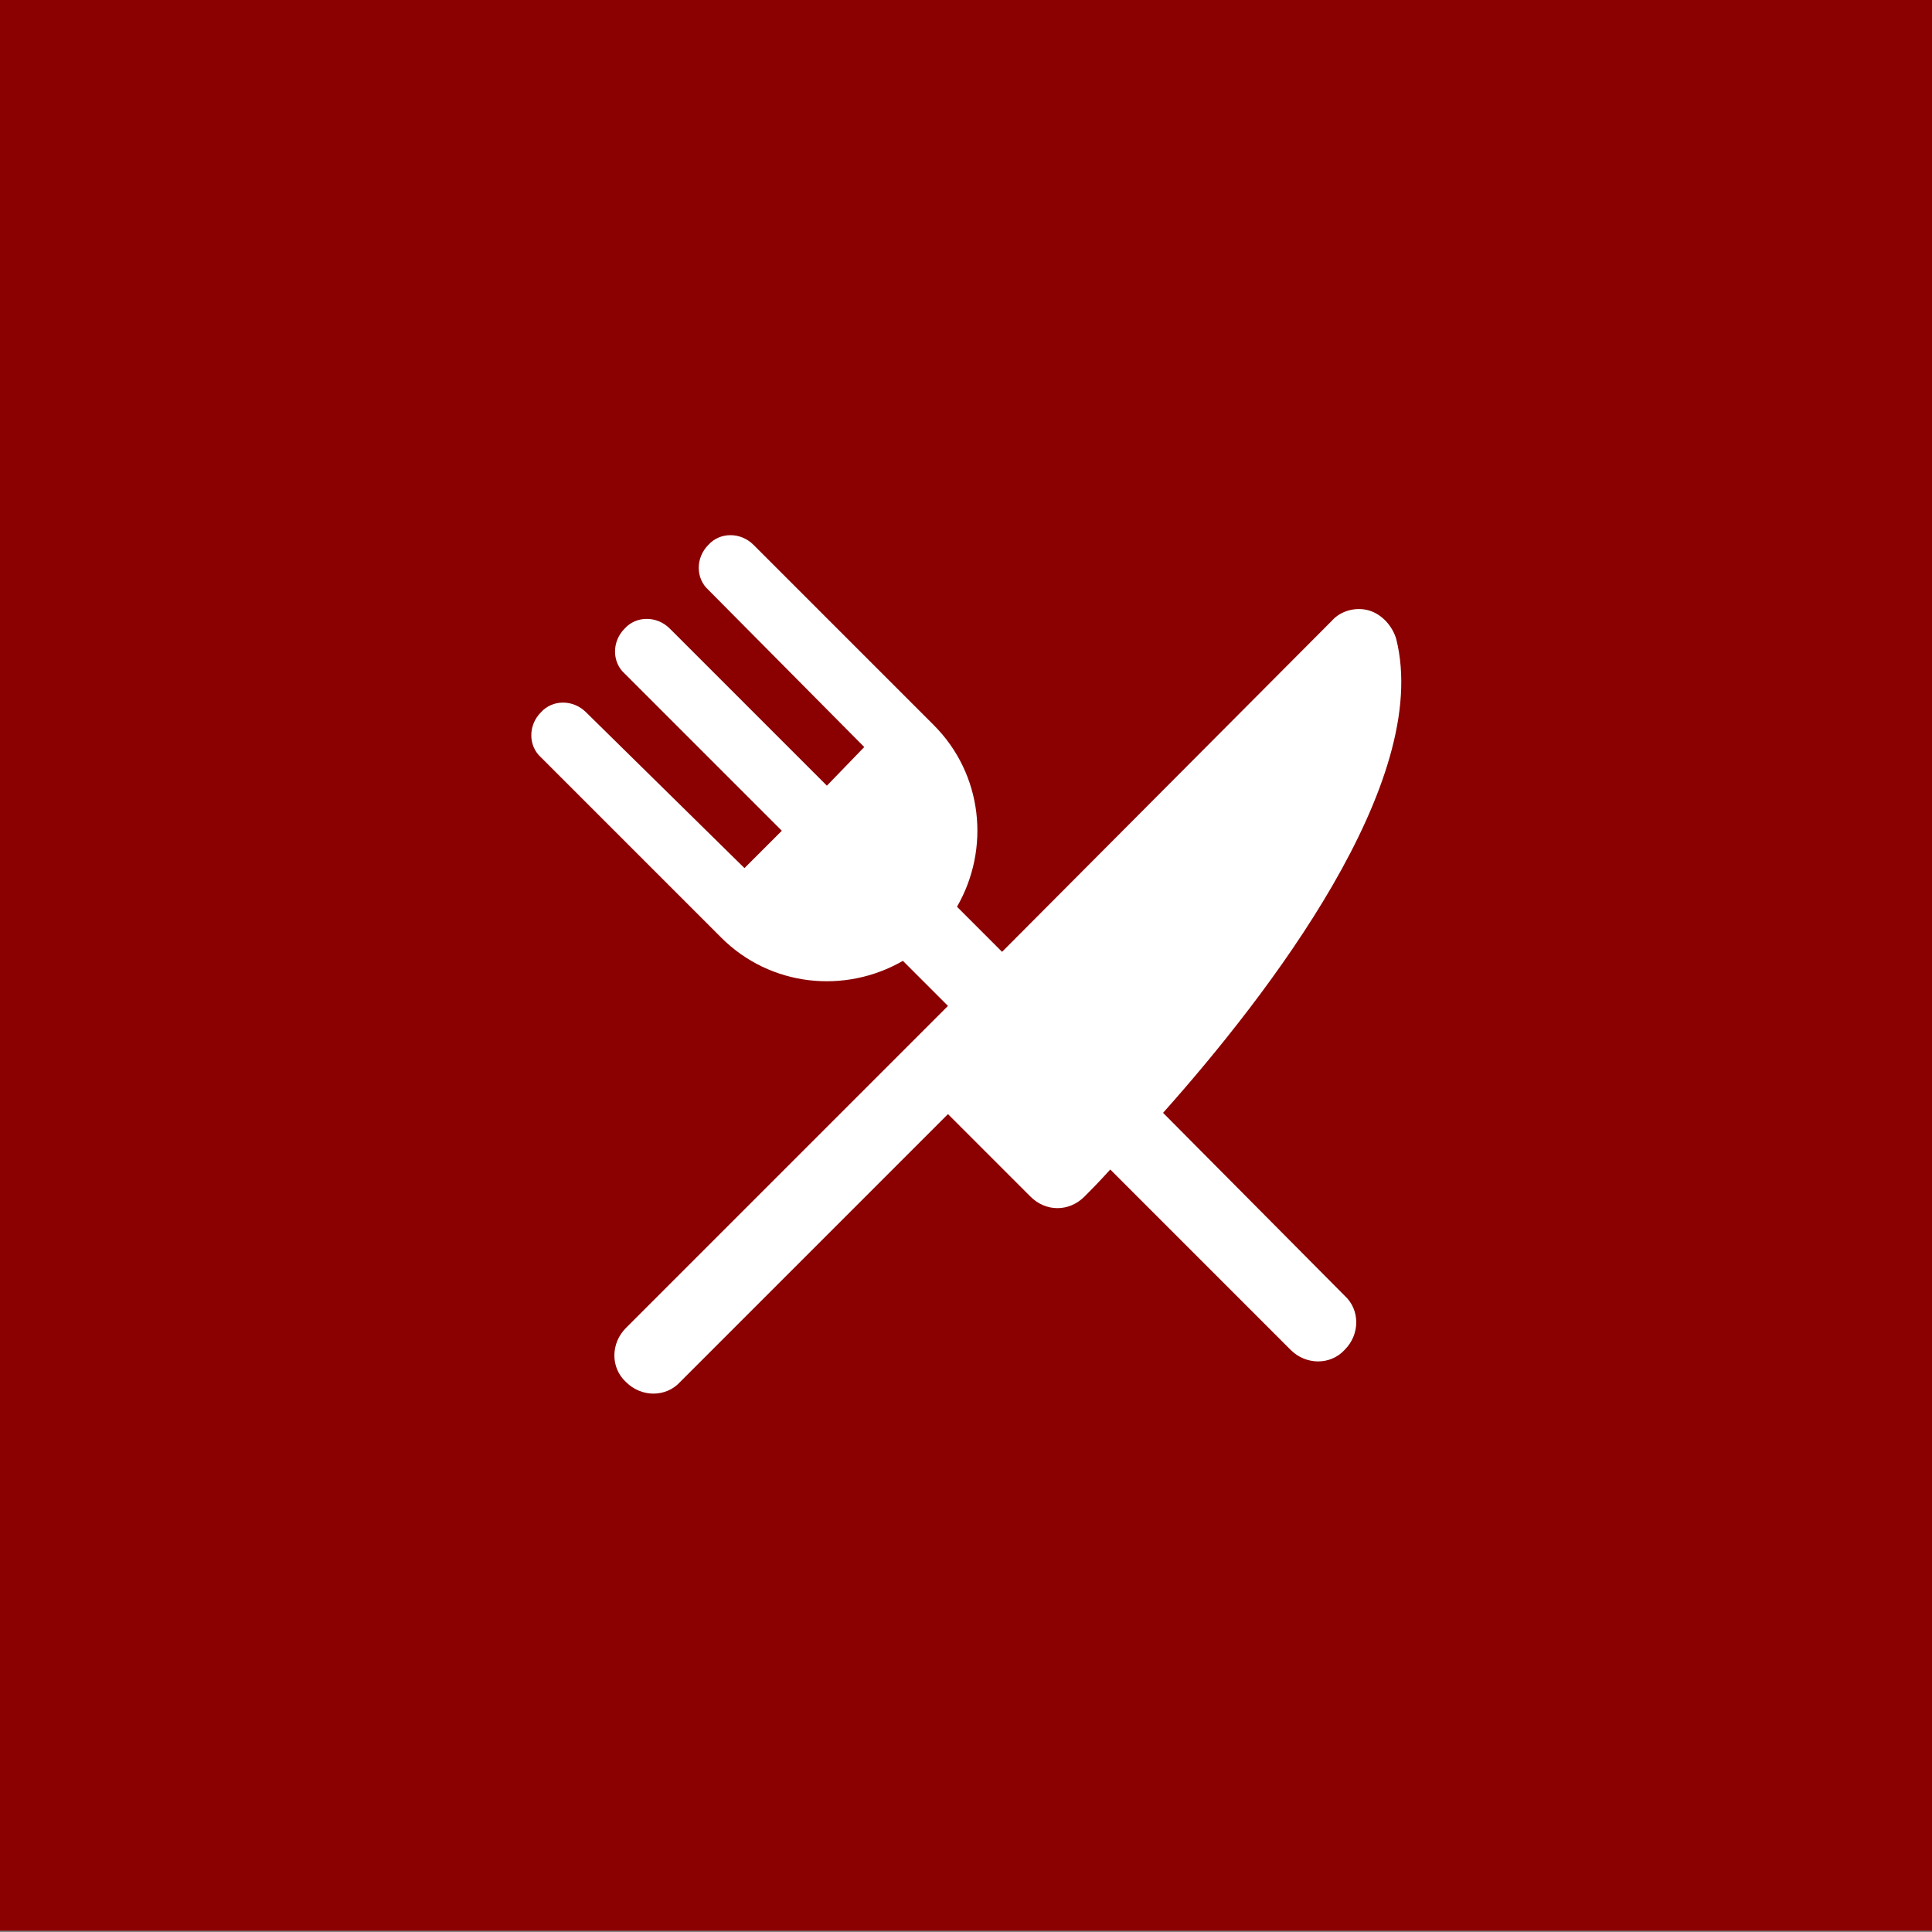 <?xml version="1.0" encoding="utf-8"?>
<!-- Generator: Adobe Illustrator 23.0.3, SVG Export Plug-In . SVG Version: 6.00 Build 0)  -->
<svg version="1.1" id="Layer_1" xmlns="http://www.w3.org/2000/svg" xmlns:xlink="http://www.w3.org/1999/xlink" x="0px" y="0px"
	 viewBox="0 0 150 150" style="enable-background:new 0 0 150 150;" xml:space="preserve">
<rect x="0" y="0" width="150" height="150" fill="#808080" stroke="none"/>
<style type="text/css">
	.st0{fill:#8B0000;}
	.st1{fill:#FFFFFF;}
</style>
<rect y="-0.1" class="st0" width="150" height="150"/>
<path class="st1" d="M90.3,86.4c8.2-9.2,20.9-25.7,18.1-36.8c-0.3-1-1.1-1.9-2.1-2.2s-2.2,0-2.9,0.8L77.8,73.9l-3.5-3.5
	c2.6-4.5,2-10.3-1.8-14.1l-14-14c-1-1-2.6-1-3.5,0c-1,1-1,2.6,0,3.5L67.1,58l-2.9,3L52,48.8c-1-1-2.6-1-3.5,0c-1,1-1,2.6,0,3.5
	l12.2,12.2l-2.9,2.9L45.5,55.3c-1-1-2.6-1-3.5,0c-1,1-1,2.6,0,3.5l14,14c3.8,3.8,9.6,4.4,14.1,1.8l3.5,3.5l-25,25
	c-1.2,1.2-1.2,3.1,0,4.2c1.2,1.2,3.1,1.2,4.2,0l20.8-20.8l6.4,6.4c1.2,1.2,3,1.2,4.2,0c0.4-0.4,1.1-1.1,2-2.1l14,14
	c1.2,1.2,3.1,1.2,4.2,0c1.2-1.2,1.2-3.1,0-4.2L90.3,86.4z"/>
</svg>
